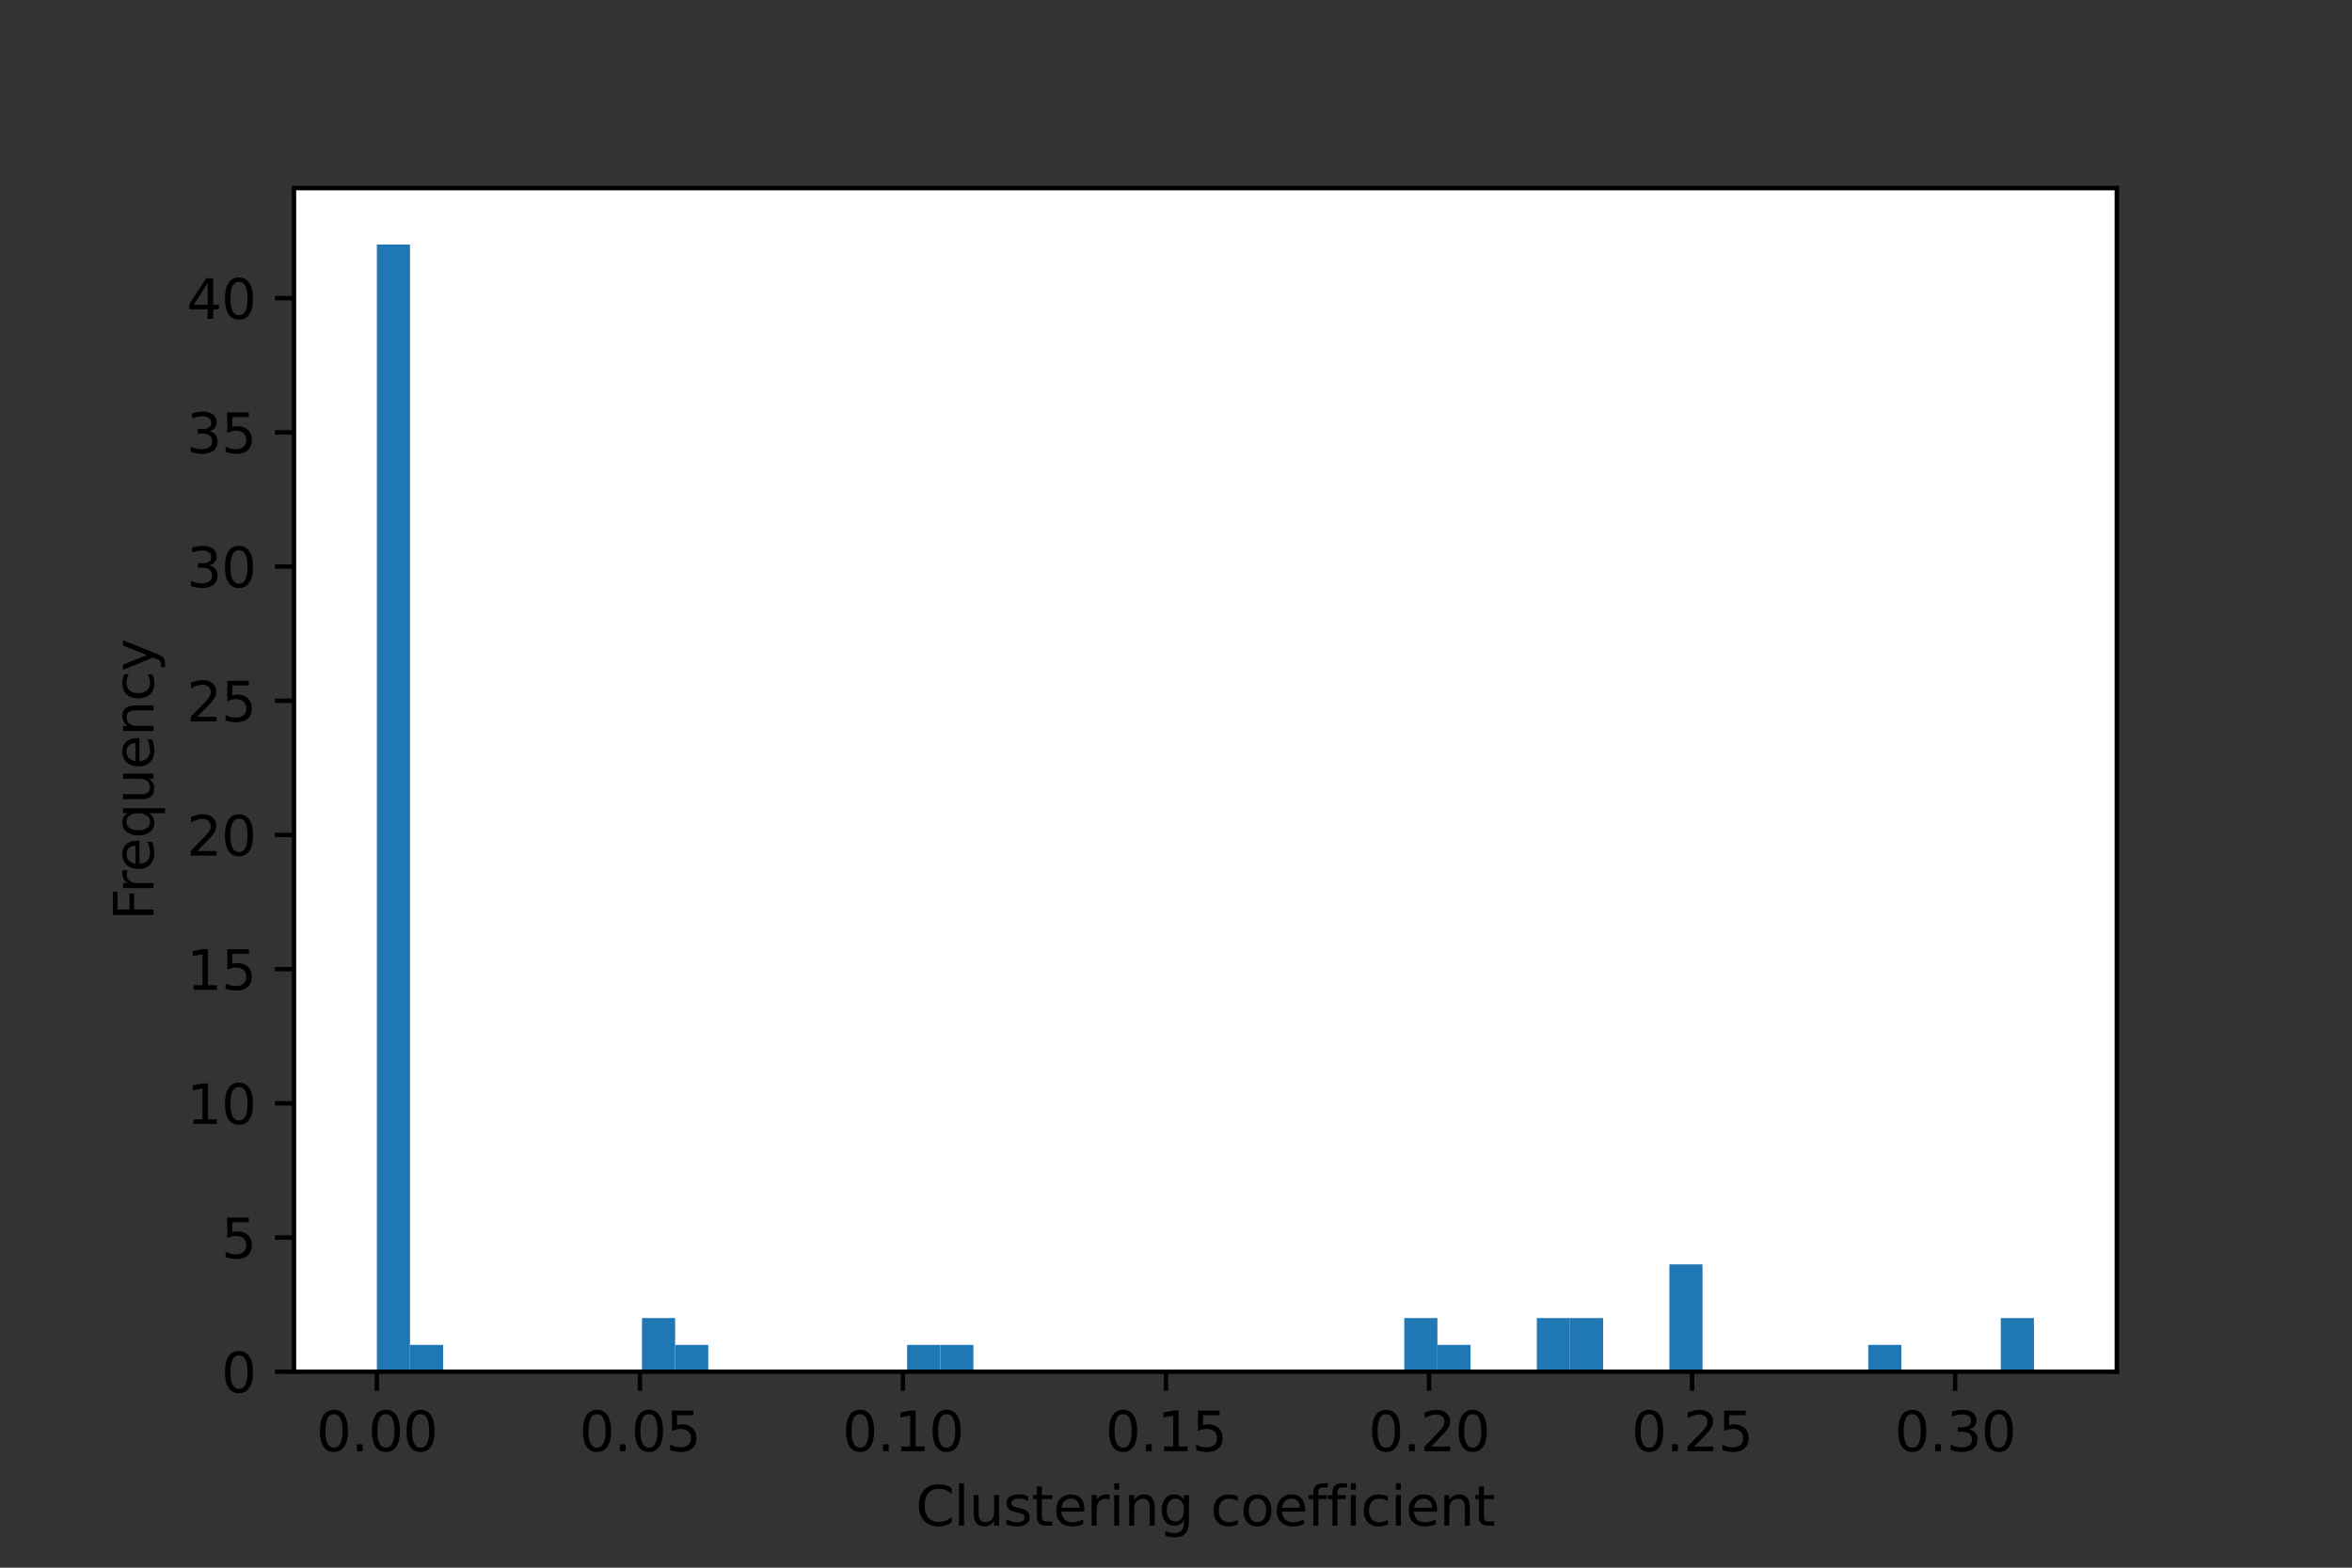 <?xml version="1.0" encoding="utf-8" standalone="no"?>
<!DOCTYPE svg PUBLIC "-//W3C//DTD SVG 1.1//EN"
  "http://www.w3.org/Graphics/SVG/1.1/DTD/svg11.dtd">
<svg xmlns:xlink="http://www.w3.org/1999/xlink" width="432pt" height="288pt" viewBox="0 0 432 288" xmlns="http://www.w3.org/2000/svg" version="1.1">
 <rect x="0" y="0" width="432" height="288" fill="#333333" stroke="none"/>
 <defs>
  <style type="text/css">*{stroke-linejoin: round; stroke-linecap: butt}</style>
 </defs>
 <g id="figure_1">
  <g id="patch_1">
   <path d="M 0 288 
L 432 288 
L 432 0 
L 0 0 
L 0 288 
z
" style="fill: none"/>
  </g>
  <g id="axes_1">
   <g id="patch_2">
    <path d="M 54 252 
L 388.8 252 
L 388.8 34.56 
L 54 34.56 
z
" style="fill: #ffffff"/>
   </g>
   <g id="patch_3">
    <path d="M 69.218 252 
L 75.305 252 
L 75.305 44.914 
L 69.218 44.914 
z
" clip-path="url(#p1f9a3da38d)" style="fill: #1f77b4"/>
   </g>
   <g id="patch_4">
    <path d="M 75.305 252 
L 81.393 252 
L 81.393 247.069 
L 75.305 247.069 
z
" clip-path="url(#p1f9a3da38d)" style="fill: #1f77b4"/>
   </g>
   <g id="patch_5">
    <path d="M 81.393 252 
L 87.48 252 
L 87.48 252 
L 81.393 252 
z
" clip-path="url(#p1f9a3da38d)" style="fill: #1f77b4"/>
   </g>
   <g id="patch_6">
    <path d="M 87.48 252 
L 93.567 252 
L 93.567 252 
L 87.48 252 
z
" clip-path="url(#p1f9a3da38d)" style="fill: #1f77b4"/>
   </g>
   <g id="patch_7">
    <path d="M 93.567 252 
L 99.655 252 
L 99.655 252 
L 93.567 252 
z
" clip-path="url(#p1f9a3da38d)" style="fill: #1f77b4"/>
   </g>
   <g id="patch_8">
    <path d="M 99.655 252 
L 105.742 252 
L 105.742 252 
L 99.655 252 
z
" clip-path="url(#p1f9a3da38d)" style="fill: #1f77b4"/>
   </g>
   <g id="patch_9">
    <path d="M 105.742 252 
L 111.829 252 
L 111.829 252 
L 105.742 252 
z
" clip-path="url(#p1f9a3da38d)" style="fill: #1f77b4"/>
   </g>
   <g id="patch_10">
    <path d="M 111.829 252 
L 117.916 252 
L 117.916 252 
L 111.829 252 
z
" clip-path="url(#p1f9a3da38d)" style="fill: #1f77b4"/>
   </g>
   <g id="patch_11">
    <path d="M 117.916 252 
L 124.004 252 
L 124.004 242.139 
L 117.916 242.139 
z
" clip-path="url(#p1f9a3da38d)" style="fill: #1f77b4"/>
   </g>
   <g id="patch_12">
    <path d="M 124.004 252 
L 130.091 252 
L 130.091 247.069 
L 124.004 247.069 
z
" clip-path="url(#p1f9a3da38d)" style="fill: #1f77b4"/>
   </g>
   <g id="patch_13">
    <path d="M 130.091 252 
L 136.178 252 
L 136.178 252 
L 130.091 252 
z
" clip-path="url(#p1f9a3da38d)" style="fill: #1f77b4"/>
   </g>
   <g id="patch_14">
    <path d="M 136.178 252 
L 142.265 252 
L 142.265 252 
L 136.178 252 
z
" clip-path="url(#p1f9a3da38d)" style="fill: #1f77b4"/>
   </g>
   <g id="patch_15">
    <path d="M 142.265 252 
L 148.353 252 
L 148.353 252 
L 142.265 252 
z
" clip-path="url(#p1f9a3da38d)" style="fill: #1f77b4"/>
   </g>
   <g id="patch_16">
    <path d="M 148.353 252 
L 154.44 252 
L 154.44 252 
L 148.353 252 
z
" clip-path="url(#p1f9a3da38d)" style="fill: #1f77b4"/>
   </g>
   <g id="patch_17">
    <path d="M 154.44 252 
L 160.527 252 
L 160.527 252 
L 154.44 252 
z
" clip-path="url(#p1f9a3da38d)" style="fill: #1f77b4"/>
   </g>
   <g id="patch_18">
    <path d="M 160.527 252 
L 166.615 252 
L 166.615 252 
L 160.527 252 
z
" clip-path="url(#p1f9a3da38d)" style="fill: #1f77b4"/>
   </g>
   <g id="patch_19">
    <path d="M 166.615 252 
L 172.702 252 
L 172.702 247.069 
L 166.615 247.069 
z
" clip-path="url(#p1f9a3da38d)" style="fill: #1f77b4"/>
   </g>
   <g id="patch_20">
    <path d="M 172.702 252 
L 178.789 252 
L 178.789 247.069 
L 172.702 247.069 
z
" clip-path="url(#p1f9a3da38d)" style="fill: #1f77b4"/>
   </g>
   <g id="patch_21">
    <path d="M 178.789 252 
L 184.876 252 
L 184.876 252 
L 178.789 252 
z
" clip-path="url(#p1f9a3da38d)" style="fill: #1f77b4"/>
   </g>
   <g id="patch_22">
    <path d="M 184.876 252 
L 190.964 252 
L 190.964 252 
L 184.876 252 
z
" clip-path="url(#p1f9a3da38d)" style="fill: #1f77b4"/>
   </g>
   <g id="patch_23">
    <path d="M 190.964 252 
L 197.051 252 
L 197.051 252 
L 190.964 252 
z
" clip-path="url(#p1f9a3da38d)" style="fill: #1f77b4"/>
   </g>
   <g id="patch_24">
    <path d="M 197.051 252 
L 203.138 252 
L 203.138 252 
L 197.051 252 
z
" clip-path="url(#p1f9a3da38d)" style="fill: #1f77b4"/>
   </g>
   <g id="patch_25">
    <path d="M 203.138 252 
L 209.225 252 
L 209.225 252 
L 203.138 252 
z
" clip-path="url(#p1f9a3da38d)" style="fill: #1f77b4"/>
   </g>
   <g id="patch_26">
    <path d="M 209.225 252 
L 215.313 252 
L 215.313 252 
L 209.225 252 
z
" clip-path="url(#p1f9a3da38d)" style="fill: #1f77b4"/>
   </g>
   <g id="patch_27">
    <path d="M 215.313 252 
L 221.4 252 
L 221.4 252 
L 215.313 252 
z
" clip-path="url(#p1f9a3da38d)" style="fill: #1f77b4"/>
   </g>
   <g id="patch_28">
    <path d="M 221.4 252 
L 227.487 252 
L 227.487 252 
L 221.4 252 
z
" clip-path="url(#p1f9a3da38d)" style="fill: #1f77b4"/>
   </g>
   <g id="patch_29">
    <path d="M 227.487 252 
L 233.575 252 
L 233.575 252 
L 227.487 252 
z
" clip-path="url(#p1f9a3da38d)" style="fill: #1f77b4"/>
   </g>
   <g id="patch_30">
    <path d="M 233.575 252 
L 239.662 252 
L 239.662 252 
L 233.575 252 
z
" clip-path="url(#p1f9a3da38d)" style="fill: #1f77b4"/>
   </g>
   <g id="patch_31">
    <path d="M 239.662 252 
L 245.749 252 
L 245.749 252 
L 239.662 252 
z
" clip-path="url(#p1f9a3da38d)" style="fill: #1f77b4"/>
   </g>
   <g id="patch_32">
    <path d="M 245.749 252 
L 251.836 252 
L 251.836 252 
L 245.749 252 
z
" clip-path="url(#p1f9a3da38d)" style="fill: #1f77b4"/>
   </g>
   <g id="patch_33">
    <path d="M 251.836 252 
L 257.924 252 
L 257.924 252 
L 251.836 252 
z
" clip-path="url(#p1f9a3da38d)" style="fill: #1f77b4"/>
   </g>
   <g id="patch_34">
    <path d="M 257.924 252 
L 264.011 252 
L 264.011 242.139 
L 257.924 242.139 
z
" clip-path="url(#p1f9a3da38d)" style="fill: #1f77b4"/>
   </g>
   <g id="patch_35">
    <path d="M 264.011 252 
L 270.098 252 
L 270.098 247.069 
L 264.011 247.069 
z
" clip-path="url(#p1f9a3da38d)" style="fill: #1f77b4"/>
   </g>
   <g id="patch_36">
    <path d="M 270.098 252 
L 276.185 252 
L 276.185 252 
L 270.098 252 
z
" clip-path="url(#p1f9a3da38d)" style="fill: #1f77b4"/>
   </g>
   <g id="patch_37">
    <path d="M 276.185 252 
L 282.273 252 
L 282.273 252 
L 276.185 252 
z
" clip-path="url(#p1f9a3da38d)" style="fill: #1f77b4"/>
   </g>
   <g id="patch_38">
    <path d="M 282.273 252 
L 288.36 252 
L 288.36 242.139 
L 282.273 242.139 
z
" clip-path="url(#p1f9a3da38d)" style="fill: #1f77b4"/>
   </g>
   <g id="patch_39">
    <path d="M 288.36 252 
L 294.447 252 
L 294.447 242.139 
L 288.36 242.139 
z
" clip-path="url(#p1f9a3da38d)" style="fill: #1f77b4"/>
   </g>
   <g id="patch_40">
    <path d="M 294.447 252 
L 300.535 252 
L 300.535 252 
L 294.447 252 
z
" clip-path="url(#p1f9a3da38d)" style="fill: #1f77b4"/>
   </g>
   <g id="patch_41">
    <path d="M 300.535 252 
L 306.622 252 
L 306.622 252 
L 300.535 252 
z
" clip-path="url(#p1f9a3da38d)" style="fill: #1f77b4"/>
   </g>
   <g id="patch_42">
    <path d="M 306.622 252 
L 312.709 252 
L 312.709 232.278 
L 306.622 232.278 
z
" clip-path="url(#p1f9a3da38d)" style="fill: #1f77b4"/>
   </g>
   <g id="patch_43">
    <path d="M 312.709 252 
L 318.796 252 
L 318.796 252 
L 312.709 252 
z
" clip-path="url(#p1f9a3da38d)" style="fill: #1f77b4"/>
   </g>
   <g id="patch_44">
    <path d="M 318.796 252 
L 324.884 252 
L 324.884 252 
L 318.796 252 
z
" clip-path="url(#p1f9a3da38d)" style="fill: #1f77b4"/>
   </g>
   <g id="patch_45">
    <path d="M 324.884 252 
L 330.971 252 
L 330.971 252 
L 324.884 252 
z
" clip-path="url(#p1f9a3da38d)" style="fill: #1f77b4"/>
   </g>
   <g id="patch_46">
    <path d="M 330.971 252 
L 337.058 252 
L 337.058 252 
L 330.971 252 
z
" clip-path="url(#p1f9a3da38d)" style="fill: #1f77b4"/>
   </g>
   <g id="patch_47">
    <path d="M 337.058 252 
L 343.145 252 
L 343.145 252 
L 337.058 252 
z
" clip-path="url(#p1f9a3da38d)" style="fill: #1f77b4"/>
   </g>
   <g id="patch_48">
    <path d="M 343.145 252 
L 349.233 252 
L 349.233 247.069 
L 343.145 247.069 
z
" clip-path="url(#p1f9a3da38d)" style="fill: #1f77b4"/>
   </g>
   <g id="patch_49">
    <path d="M 349.233 252 
L 355.32 252 
L 355.32 252 
L 349.233 252 
z
" clip-path="url(#p1f9a3da38d)" style="fill: #1f77b4"/>
   </g>
   <g id="patch_50">
    <path d="M 355.32 252 
L 361.407 252 
L 361.407 252 
L 355.32 252 
z
" clip-path="url(#p1f9a3da38d)" style="fill: #1f77b4"/>
   </g>
   <g id="patch_51">
    <path d="M 361.407 252 
L 367.495 252 
L 367.495 252 
L 361.407 252 
z
" clip-path="url(#p1f9a3da38d)" style="fill: #1f77b4"/>
   </g>
   <g id="patch_52">
    <path d="M 367.495 252 
L 373.582 252 
L 373.582 242.139 
L 367.495 242.139 
z
" clip-path="url(#p1f9a3da38d)" style="fill: #1f77b4"/>
   </g>
   <g id="matplotlib.axis_1">
    <g id="xtick_1">
     <g id="line2d_1">
      <defs>
       <path id="m2b4e0d22ff" d="M 0 0 
L 0 3.5 
" style="stroke: #000000; stroke-width: 0.8"/>
      </defs>
      <g>
       <use xlink:href="#m2b4e0d22ff" x="69.218" y="252" style="stroke: #000000; stroke-width: 0.8"/>
      </g>
     </g>
     <g id="text_1">
      <!-- 0.00 -->
      <g transform="translate(58.085 266.598)scale(0.1 -0.1)">
       <defs>
        <path id="DejaVuSans-30" d="M 2034 4250 
Q 1547 4250 1301 3770 
Q 1056 3291 1056 2328 
Q 1056 1369 1301 889 
Q 1547 409 2034 409 
Q 2525 409 2770 889 
Q 3016 1369 3016 2328 
Q 3016 3291 2770 3770 
Q 2525 4250 2034 4250 
z
M 2034 4750 
Q 2819 4750 3233 4129 
Q 3647 3509 3647 2328 
Q 3647 1150 3233 529 
Q 2819 -91 2034 -91 
Q 1250 -91 836 529 
Q 422 1150 422 2328 
Q 422 3509 836 4129 
Q 1250 4750 2034 4750 
z
" transform="scale(0.016)"/>
        <path id="DejaVuSans-2e" d="M 684 794 
L 1344 794 
L 1344 0 
L 684 0 
L 684 794 
z
" transform="scale(0.016)"/>
       </defs>
       <use xlink:href="#DejaVuSans-30"/>
       <use xlink:href="#DejaVuSans-2e" x="63.623"/>
       <use xlink:href="#DejaVuSans-30" x="95.41"/>
       <use xlink:href="#DejaVuSans-30" x="159.033"/>
      </g>
     </g>
    </g>
    <g id="xtick_2">
     <g id="line2d_2">
      <g>
       <use xlink:href="#m2b4e0d22ff" x="117.533" y="252" style="stroke: #000000; stroke-width: 0.8"/>
      </g>
     </g>
     <g id="text_2">
      <!-- 0.05 -->
      <g transform="translate(106.4 266.598)scale(0.1 -0.1)">
       <defs>
        <path id="DejaVuSans-35" d="M 691 4666 
L 3169 4666 
L 3169 4134 
L 1269 4134 
L 1269 2991 
Q 1406 3038 1543 3061 
Q 1681 3084 1819 3084 
Q 2600 3084 3056 2656 
Q 3513 2228 3513 1497 
Q 3513 744 3044 326 
Q 2575 -91 1722 -91 
Q 1428 -91 1123 -41 
Q 819 9 494 109 
L 494 744 
Q 775 591 1075 516 
Q 1375 441 1709 441 
Q 2250 441 2565 725 
Q 2881 1009 2881 1497 
Q 2881 1984 2565 2268 
Q 2250 2553 1709 2553 
Q 1456 2553 1204 2497 
Q 953 2441 691 2322 
L 691 4666 
z
" transform="scale(0.016)"/>
       </defs>
       <use xlink:href="#DejaVuSans-30"/>
       <use xlink:href="#DejaVuSans-2e" x="63.623"/>
       <use xlink:href="#DejaVuSans-30" x="95.41"/>
       <use xlink:href="#DejaVuSans-35" x="159.033"/>
      </g>
     </g>
    </g>
    <g id="xtick_3">
     <g id="line2d_3">
      <g>
       <use xlink:href="#m2b4e0d22ff" x="165.848" y="252" style="stroke: #000000; stroke-width: 0.8"/>
      </g>
     </g>
     <g id="text_3">
      <!-- 0.10 -->
      <g transform="translate(154.715 266.598)scale(0.1 -0.1)">
       <defs>
        <path id="DejaVuSans-31" d="M 794 531 
L 1825 531 
L 1825 4091 
L 703 3866 
L 703 4441 
L 1819 4666 
L 2450 4666 
L 2450 531 
L 3481 531 
L 3481 0 
L 794 0 
L 794 531 
z
" transform="scale(0.016)"/>
       </defs>
       <use xlink:href="#DejaVuSans-30"/>
       <use xlink:href="#DejaVuSans-2e" x="63.623"/>
       <use xlink:href="#DejaVuSans-31" x="95.41"/>
       <use xlink:href="#DejaVuSans-30" x="159.033"/>
      </g>
     </g>
    </g>
    <g id="xtick_4">
     <g id="line2d_4">
      <g>
       <use xlink:href="#m2b4e0d22ff" x="214.162" y="252" style="stroke: #000000; stroke-width: 0.8"/>
      </g>
     </g>
     <g id="text_4">
      <!-- 0.15 -->
      <g transform="translate(203.03 266.598)scale(0.1 -0.1)">
       <use xlink:href="#DejaVuSans-30"/>
       <use xlink:href="#DejaVuSans-2e" x="63.623"/>
       <use xlink:href="#DejaVuSans-31" x="95.41"/>
       <use xlink:href="#DejaVuSans-35" x="159.033"/>
      </g>
     </g>
    </g>
    <g id="xtick_5">
     <g id="line2d_5">
      <g>
       <use xlink:href="#m2b4e0d22ff" x="262.477" y="252" style="stroke: #000000; stroke-width: 0.8"/>
      </g>
     </g>
     <g id="text_5">
      <!-- 0.20 -->
      <g transform="translate(251.344 266.598)scale(0.1 -0.1)">
       <defs>
        <path id="DejaVuSans-32" d="M 1228 531 
L 3431 531 
L 3431 0 
L 469 0 
L 469 531 
Q 828 903 1448 1529 
Q 2069 2156 2228 2338 
Q 2531 2678 2651 2914 
Q 2772 3150 2772 3378 
Q 2772 3750 2511 3984 
Q 2250 4219 1831 4219 
Q 1534 4219 1204 4116 
Q 875 4013 500 3803 
L 500 4441 
Q 881 4594 1212 4672 
Q 1544 4750 1819 4750 
Q 2544 4750 2975 4387 
Q 3406 4025 3406 3419 
Q 3406 3131 3298 2873 
Q 3191 2616 2906 2266 
Q 2828 2175 2409 1742 
Q 1991 1309 1228 531 
z
" transform="scale(0.016)"/>
       </defs>
       <use xlink:href="#DejaVuSans-30"/>
       <use xlink:href="#DejaVuSans-2e" x="63.623"/>
       <use xlink:href="#DejaVuSans-32" x="95.41"/>
       <use xlink:href="#DejaVuSans-30" x="159.033"/>
      </g>
     </g>
    </g>
    <g id="xtick_6">
     <g id="line2d_6">
      <g>
       <use xlink:href="#m2b4e0d22ff" x="310.792" y="252" style="stroke: #000000; stroke-width: 0.8"/>
      </g>
     </g>
     <g id="text_6">
      <!-- 0.25 -->
      <g transform="translate(299.659 266.598)scale(0.1 -0.1)">
       <use xlink:href="#DejaVuSans-30"/>
       <use xlink:href="#DejaVuSans-2e" x="63.623"/>
       <use xlink:href="#DejaVuSans-32" x="95.41"/>
       <use xlink:href="#DejaVuSans-35" x="159.033"/>
      </g>
     </g>
    </g>
    <g id="xtick_7">
     <g id="line2d_7">
      <g>
       <use xlink:href="#m2b4e0d22ff" x="359.106" y="252" style="stroke: #000000; stroke-width: 0.8"/>
      </g>
     </g>
     <g id="text_7">
      <!-- 0.30 -->
      <g transform="translate(347.974 266.598)scale(0.1 -0.1)">
       <defs>
        <path id="DejaVuSans-33" d="M 2597 2516 
Q 3050 2419 3304 2112 
Q 3559 1806 3559 1356 
Q 3559 666 3084 287 
Q 2609 -91 1734 -91 
Q 1441 -91 1130 -33 
Q 819 25 488 141 
L 488 750 
Q 750 597 1062 519 
Q 1375 441 1716 441 
Q 2309 441 2620 675 
Q 2931 909 2931 1356 
Q 2931 1769 2642 2001 
Q 2353 2234 1838 2234 
L 1294 2234 
L 1294 2753 
L 1863 2753 
Q 2328 2753 2575 2939 
Q 2822 3125 2822 3475 
Q 2822 3834 2567 4026 
Q 2313 4219 1838 4219 
Q 1578 4219 1281 4162 
Q 984 4106 628 3988 
L 628 4550 
Q 988 4650 1302 4700 
Q 1616 4750 1894 4750 
Q 2613 4750 3031 4423 
Q 3450 4097 3450 3541 
Q 3450 3153 3228 2886 
Q 3006 2619 2597 2516 
z
" transform="scale(0.016)"/>
       </defs>
       <use xlink:href="#DejaVuSans-30"/>
       <use xlink:href="#DejaVuSans-2e" x="63.623"/>
       <use xlink:href="#DejaVuSans-33" x="95.41"/>
       <use xlink:href="#DejaVuSans-30" x="159.033"/>
      </g>
     </g>
    </g>
    <g id="text_8">
     <!-- Clustering coefficient -->
     <g transform="translate(168.195 280.277)scale(0.1 -0.1)">
      <defs>
       <path id="DejaVuSans-43" d="M 4122 4306 
L 4122 3641 
Q 3803 3938 3442 4084 
Q 3081 4231 2675 4231 
Q 1875 4231 1450 3742 
Q 1025 3253 1025 2328 
Q 1025 1406 1450 917 
Q 1875 428 2675 428 
Q 3081 428 3442 575 
Q 3803 722 4122 1019 
L 4122 359 
Q 3791 134 3420 21 
Q 3050 -91 2638 -91 
Q 1578 -91 968 557 
Q 359 1206 359 2328 
Q 359 3453 968 4101 
Q 1578 4750 2638 4750 
Q 3056 4750 3426 4639 
Q 3797 4528 4122 4306 
z
" transform="scale(0.016)"/>
       <path id="DejaVuSans-6c" d="M 603 4863 
L 1178 4863 
L 1178 0 
L 603 0 
L 603 4863 
z
" transform="scale(0.016)"/>
       <path id="DejaVuSans-75" d="M 544 1381 
L 544 3500 
L 1119 3500 
L 1119 1403 
Q 1119 906 1312 657 
Q 1506 409 1894 409 
Q 2359 409 2629 706 
Q 2900 1003 2900 1516 
L 2900 3500 
L 3475 3500 
L 3475 0 
L 2900 0 
L 2900 538 
Q 2691 219 2414 64 
Q 2138 -91 1772 -91 
Q 1169 -91 856 284 
Q 544 659 544 1381 
z
M 1991 3584 
L 1991 3584 
z
" transform="scale(0.016)"/>
       <path id="DejaVuSans-73" d="M 2834 3397 
L 2834 2853 
Q 2591 2978 2328 3040 
Q 2066 3103 1784 3103 
Q 1356 3103 1142 2972 
Q 928 2841 928 2578 
Q 928 2378 1081 2264 
Q 1234 2150 1697 2047 
L 1894 2003 
Q 2506 1872 2764 1633 
Q 3022 1394 3022 966 
Q 3022 478 2636 193 
Q 2250 -91 1575 -91 
Q 1294 -91 989 -36 
Q 684 19 347 128 
L 347 722 
Q 666 556 975 473 
Q 1284 391 1588 391 
Q 1994 391 2212 530 
Q 2431 669 2431 922 
Q 2431 1156 2273 1281 
Q 2116 1406 1581 1522 
L 1381 1569 
Q 847 1681 609 1914 
Q 372 2147 372 2553 
Q 372 3047 722 3315 
Q 1072 3584 1716 3584 
Q 2034 3584 2315 3537 
Q 2597 3491 2834 3397 
z
" transform="scale(0.016)"/>
       <path id="DejaVuSans-74" d="M 1172 4494 
L 1172 3500 
L 2356 3500 
L 2356 3053 
L 1172 3053 
L 1172 1153 
Q 1172 725 1289 603 
Q 1406 481 1766 481 
L 2356 481 
L 2356 0 
L 1766 0 
Q 1100 0 847 248 
Q 594 497 594 1153 
L 594 3053 
L 172 3053 
L 172 3500 
L 594 3500 
L 594 4494 
L 1172 4494 
z
" transform="scale(0.016)"/>
       <path id="DejaVuSans-65" d="M 3597 1894 
L 3597 1613 
L 953 1613 
Q 991 1019 1311 708 
Q 1631 397 2203 397 
Q 2534 397 2845 478 
Q 3156 559 3463 722 
L 3463 178 
Q 3153 47 2828 -22 
Q 2503 -91 2169 -91 
Q 1331 -91 842 396 
Q 353 884 353 1716 
Q 353 2575 817 3079 
Q 1281 3584 2069 3584 
Q 2775 3584 3186 3129 
Q 3597 2675 3597 1894 
z
M 3022 2063 
Q 3016 2534 2758 2815 
Q 2500 3097 2075 3097 
Q 1594 3097 1305 2825 
Q 1016 2553 972 2059 
L 3022 2063 
z
" transform="scale(0.016)"/>
       <path id="DejaVuSans-72" d="M 2631 2963 
Q 2534 3019 2420 3045 
Q 2306 3072 2169 3072 
Q 1681 3072 1420 2755 
Q 1159 2438 1159 1844 
L 1159 0 
L 581 0 
L 581 3500 
L 1159 3500 
L 1159 2956 
Q 1341 3275 1631 3429 
Q 1922 3584 2338 3584 
Q 2397 3584 2469 3576 
Q 2541 3569 2628 3553 
L 2631 2963 
z
" transform="scale(0.016)"/>
       <path id="DejaVuSans-69" d="M 603 3500 
L 1178 3500 
L 1178 0 
L 603 0 
L 603 3500 
z
M 603 4863 
L 1178 4863 
L 1178 4134 
L 603 4134 
L 603 4863 
z
" transform="scale(0.016)"/>
       <path id="DejaVuSans-6e" d="M 3513 2113 
L 3513 0 
L 2938 0 
L 2938 2094 
Q 2938 2591 2744 2837 
Q 2550 3084 2163 3084 
Q 1697 3084 1428 2787 
Q 1159 2491 1159 1978 
L 1159 0 
L 581 0 
L 581 3500 
L 1159 3500 
L 1159 2956 
Q 1366 3272 1645 3428 
Q 1925 3584 2291 3584 
Q 2894 3584 3203 3211 
Q 3513 2838 3513 2113 
z
" transform="scale(0.016)"/>
       <path id="DejaVuSans-67" d="M 2906 1791 
Q 2906 2416 2648 2759 
Q 2391 3103 1925 3103 
Q 1463 3103 1205 2759 
Q 947 2416 947 1791 
Q 947 1169 1205 825 
Q 1463 481 1925 481 
Q 2391 481 2648 825 
Q 2906 1169 2906 1791 
z
M 3481 434 
Q 3481 -459 3084 -895 
Q 2688 -1331 1869 -1331 
Q 1566 -1331 1297 -1286 
Q 1028 -1241 775 -1147 
L 775 -588 
Q 1028 -725 1275 -790 
Q 1522 -856 1778 -856 
Q 2344 -856 2625 -561 
Q 2906 -266 2906 331 
L 2906 616 
Q 2728 306 2450 153 
Q 2172 0 1784 0 
Q 1141 0 747 490 
Q 353 981 353 1791 
Q 353 2603 747 3093 
Q 1141 3584 1784 3584 
Q 2172 3584 2450 3431 
Q 2728 3278 2906 2969 
L 2906 3500 
L 3481 3500 
L 3481 434 
z
" transform="scale(0.016)"/>
       <path id="DejaVuSans-20" transform="scale(0.016)"/>
       <path id="DejaVuSans-63" d="M 3122 3366 
L 3122 2828 
Q 2878 2963 2633 3030 
Q 2388 3097 2138 3097 
Q 1578 3097 1268 2742 
Q 959 2388 959 1747 
Q 959 1106 1268 751 
Q 1578 397 2138 397 
Q 2388 397 2633 464 
Q 2878 531 3122 666 
L 3122 134 
Q 2881 22 2623 -34 
Q 2366 -91 2075 -91 
Q 1284 -91 818 406 
Q 353 903 353 1747 
Q 353 2603 823 3093 
Q 1294 3584 2113 3584 
Q 2378 3584 2631 3529 
Q 2884 3475 3122 3366 
z
" transform="scale(0.016)"/>
       <path id="DejaVuSans-6f" d="M 1959 3097 
Q 1497 3097 1228 2736 
Q 959 2375 959 1747 
Q 959 1119 1226 758 
Q 1494 397 1959 397 
Q 2419 397 2687 759 
Q 2956 1122 2956 1747 
Q 2956 2369 2687 2733 
Q 2419 3097 1959 3097 
z
M 1959 3584 
Q 2709 3584 3137 3096 
Q 3566 2609 3566 1747 
Q 3566 888 3137 398 
Q 2709 -91 1959 -91 
Q 1206 -91 779 398 
Q 353 888 353 1747 
Q 353 2609 779 3096 
Q 1206 3584 1959 3584 
z
" transform="scale(0.016)"/>
       <path id="DejaVuSans-66" d="M 2375 4863 
L 2375 4384 
L 1825 4384 
Q 1516 4384 1395 4259 
Q 1275 4134 1275 3809 
L 1275 3500 
L 2222 3500 
L 2222 3053 
L 1275 3053 
L 1275 0 
L 697 0 
L 697 3053 
L 147 3053 
L 147 3500 
L 697 3500 
L 697 3744 
Q 697 4328 969 4595 
Q 1241 4863 1831 4863 
L 2375 4863 
z
" transform="scale(0.016)"/>
      </defs>
      <use xlink:href="#DejaVuSans-43"/>
      <use xlink:href="#DejaVuSans-6c" x="69.824"/>
      <use xlink:href="#DejaVuSans-75" x="97.607"/>
      <use xlink:href="#DejaVuSans-73" x="160.986"/>
      <use xlink:href="#DejaVuSans-74" x="213.086"/>
      <use xlink:href="#DejaVuSans-65" x="252.295"/>
      <use xlink:href="#DejaVuSans-72" x="313.818"/>
      <use xlink:href="#DejaVuSans-69" x="354.932"/>
      <use xlink:href="#DejaVuSans-6e" x="382.715"/>
      <use xlink:href="#DejaVuSans-67" x="446.094"/>
      <use xlink:href="#DejaVuSans-20" x="509.57"/>
      <use xlink:href="#DejaVuSans-63" x="541.357"/>
      <use xlink:href="#DejaVuSans-6f" x="596.338"/>
      <use xlink:href="#DejaVuSans-65" x="657.52"/>
      <use xlink:href="#DejaVuSans-66" x="719.043"/>
      <use xlink:href="#DejaVuSans-66" x="754.248"/>
      <use xlink:href="#DejaVuSans-69" x="789.453"/>
      <use xlink:href="#DejaVuSans-63" x="817.236"/>
      <use xlink:href="#DejaVuSans-69" x="872.217"/>
      <use xlink:href="#DejaVuSans-65" x="900"/>
      <use xlink:href="#DejaVuSans-6e" x="961.523"/>
      <use xlink:href="#DejaVuSans-74" x="1024.902"/>
     </g>
    </g>
   </g>
   <g id="matplotlib.axis_2">
    <g id="ytick_1">
     <g id="line2d_8">
      <defs>
       <path id="m162d26e03c" d="M 0 0 
L -3.5 0 
" style="stroke: #000000; stroke-width: 0.8"/>
      </defs>
      <g>
       <use xlink:href="#m162d26e03c" x="54" y="252" style="stroke: #000000; stroke-width: 0.8"/>
      </g>
     </g>
     <g id="text_9">
      <!-- 0 -->
      <g transform="translate(40.638 255.799)scale(0.1 -0.1)">
       <use xlink:href="#DejaVuSans-30"/>
      </g>
     </g>
    </g>
    <g id="ytick_2">
     <g id="line2d_9">
      <g>
       <use xlink:href="#m162d26e03c" x="54" y="227.347" style="stroke: #000000; stroke-width: 0.8"/>
      </g>
     </g>
     <g id="text_10">
      <!-- 5 -->
      <g transform="translate(40.638 231.146)scale(0.1 -0.1)">
       <use xlink:href="#DejaVuSans-35"/>
      </g>
     </g>
    </g>
    <g id="ytick_3">
     <g id="line2d_10">
      <g>
       <use xlink:href="#m162d26e03c" x="54" y="202.694" style="stroke: #000000; stroke-width: 0.8"/>
      </g>
     </g>
     <g id="text_11">
      <!-- 10 -->
      <g transform="translate(34.275 206.493)scale(0.1 -0.1)">
       <use xlink:href="#DejaVuSans-31"/>
       <use xlink:href="#DejaVuSans-30" x="63.623"/>
      </g>
     </g>
    </g>
    <g id="ytick_4">
     <g id="line2d_11">
      <g>
       <use xlink:href="#m162d26e03c" x="54" y="178.041" style="stroke: #000000; stroke-width: 0.8"/>
      </g>
     </g>
     <g id="text_12">
      <!-- 15 -->
      <g transform="translate(34.275 181.84)scale(0.1 -0.1)">
       <use xlink:href="#DejaVuSans-31"/>
       <use xlink:href="#DejaVuSans-35" x="63.623"/>
      </g>
     </g>
    </g>
    <g id="ytick_5">
     <g id="line2d_12">
      <g>
       <use xlink:href="#m162d26e03c" x="54" y="153.388" style="stroke: #000000; stroke-width: 0.8"/>
      </g>
     </g>
     <g id="text_13">
      <!-- 20 -->
      <g transform="translate(34.275 157.187)scale(0.1 -0.1)">
       <use xlink:href="#DejaVuSans-32"/>
       <use xlink:href="#DejaVuSans-30" x="63.623"/>
      </g>
     </g>
    </g>
    <g id="ytick_6">
     <g id="line2d_13">
      <g>
       <use xlink:href="#m162d26e03c" x="54" y="128.735" style="stroke: #000000; stroke-width: 0.8"/>
      </g>
     </g>
     <g id="text_14">
      <!-- 25 -->
      <g transform="translate(34.275 132.534)scale(0.1 -0.1)">
       <use xlink:href="#DejaVuSans-32"/>
       <use xlink:href="#DejaVuSans-35" x="63.623"/>
      </g>
     </g>
    </g>
    <g id="ytick_7">
     <g id="line2d_14">
      <g>
       <use xlink:href="#m162d26e03c" x="54" y="104.082" style="stroke: #000000; stroke-width: 0.8"/>
      </g>
     </g>
     <g id="text_15">
      <!-- 30 -->
      <g transform="translate(34.275 107.881)scale(0.1 -0.1)">
       <use xlink:href="#DejaVuSans-33"/>
       <use xlink:href="#DejaVuSans-30" x="63.623"/>
      </g>
     </g>
    </g>
    <g id="ytick_8">
     <g id="line2d_15">
      <g>
       <use xlink:href="#m162d26e03c" x="54" y="79.429" style="stroke: #000000; stroke-width: 0.8"/>
      </g>
     </g>
     <g id="text_16">
      <!-- 35 -->
      <g transform="translate(34.275 83.228)scale(0.1 -0.1)">
       <use xlink:href="#DejaVuSans-33"/>
       <use xlink:href="#DejaVuSans-35" x="63.623"/>
      </g>
     </g>
    </g>
    <g id="ytick_9">
     <g id="line2d_16">
      <g>
       <use xlink:href="#m162d26e03c" x="54" y="54.776" style="stroke: #000000; stroke-width: 0.8"/>
      </g>
     </g>
     <g id="text_17">
      <!-- 40 -->
      <g transform="translate(34.275 58.575)scale(0.1 -0.1)">
       <defs>
        <path id="DejaVuSans-34" d="M 2419 4116 
L 825 1625 
L 2419 1625 
L 2419 4116 
z
M 2253 4666 
L 3047 4666 
L 3047 1625 
L 3713 1625 
L 3713 1100 
L 3047 1100 
L 3047 0 
L 2419 0 
L 2419 1100 
L 313 1100 
L 313 1709 
L 2253 4666 
z
" transform="scale(0.016)"/>
       </defs>
       <use xlink:href="#DejaVuSans-34"/>
       <use xlink:href="#DejaVuSans-30" x="63.623"/>
      </g>
     </g>
    </g>
    <g id="text_18">
     <!-- Frequency -->
     <g transform="translate(28.195 169.11)rotate(-90)scale(0.1 -0.1)">
      <defs>
       <path id="DejaVuSans-46" d="M 628 4666 
L 3309 4666 
L 3309 4134 
L 1259 4134 
L 1259 2759 
L 3109 2759 
L 3109 2228 
L 1259 2228 
L 1259 0 
L 628 0 
L 628 4666 
z
" transform="scale(0.016)"/>
       <path id="DejaVuSans-71" d="M 947 1747 
Q 947 1113 1208 752 
Q 1469 391 1925 391 
Q 2381 391 2643 752 
Q 2906 1113 2906 1747 
Q 2906 2381 2643 2742 
Q 2381 3103 1925 3103 
Q 1469 3103 1208 2742 
Q 947 2381 947 1747 
z
M 2906 525 
Q 2725 213 2448 61 
Q 2172 -91 1784 -91 
Q 1150 -91 751 415 
Q 353 922 353 1747 
Q 353 2572 751 3078 
Q 1150 3584 1784 3584 
Q 2172 3584 2448 3432 
Q 2725 3281 2906 2969 
L 2906 3500 
L 3481 3500 
L 3481 -1331 
L 2906 -1331 
L 2906 525 
z
" transform="scale(0.016)"/>
       <path id="DejaVuSans-79" d="M 2059 -325 
Q 1816 -950 1584 -1140 
Q 1353 -1331 966 -1331 
L 506 -1331 
L 506 -850 
L 844 -850 
Q 1081 -850 1212 -737 
Q 1344 -625 1503 -206 
L 1606 56 
L 191 3500 
L 800 3500 
L 1894 763 
L 2988 3500 
L 3597 3500 
L 2059 -325 
z
" transform="scale(0.016)"/>
      </defs>
      <use xlink:href="#DejaVuSans-46"/>
      <use xlink:href="#DejaVuSans-72" x="50.27"/>
      <use xlink:href="#DejaVuSans-65" x="89.133"/>
      <use xlink:href="#DejaVuSans-71" x="150.656"/>
      <use xlink:href="#DejaVuSans-75" x="214.133"/>
      <use xlink:href="#DejaVuSans-65" x="277.512"/>
      <use xlink:href="#DejaVuSans-6e" x="339.035"/>
      <use xlink:href="#DejaVuSans-63" x="402.414"/>
      <use xlink:href="#DejaVuSans-79" x="457.395"/>
     </g>
    </g>
   </g>
   <g id="patch_53">
    <path d="M 54 252 
L 54 34.56 
" style="fill: none; stroke: #000000; stroke-width: 0.8; stroke-linejoin: miter; stroke-linecap: square"/>
   </g>
   <g id="patch_54">
    <path d="M 388.8 252 
L 388.8 34.56 
" style="fill: none; stroke: #000000; stroke-width: 0.8; stroke-linejoin: miter; stroke-linecap: square"/>
   </g>
   <g id="patch_55">
    <path d="M 54 252 
L 388.8 252 
" style="fill: none; stroke: #000000; stroke-width: 0.8; stroke-linejoin: miter; stroke-linecap: square"/>
   </g>
   <g id="patch_56">
    <path d="M 54 34.56 
L 388.8 34.56 
" style="fill: none; stroke: #000000; stroke-width: 0.8; stroke-linejoin: miter; stroke-linecap: square"/>
   </g>
  </g>
 </g>
 <defs>
  <clipPath id="p1f9a3da38d">
   <rect x="54" y="34.56" width="334.8" height="217.44"/>
  </clipPath>
 </defs>
</svg>

